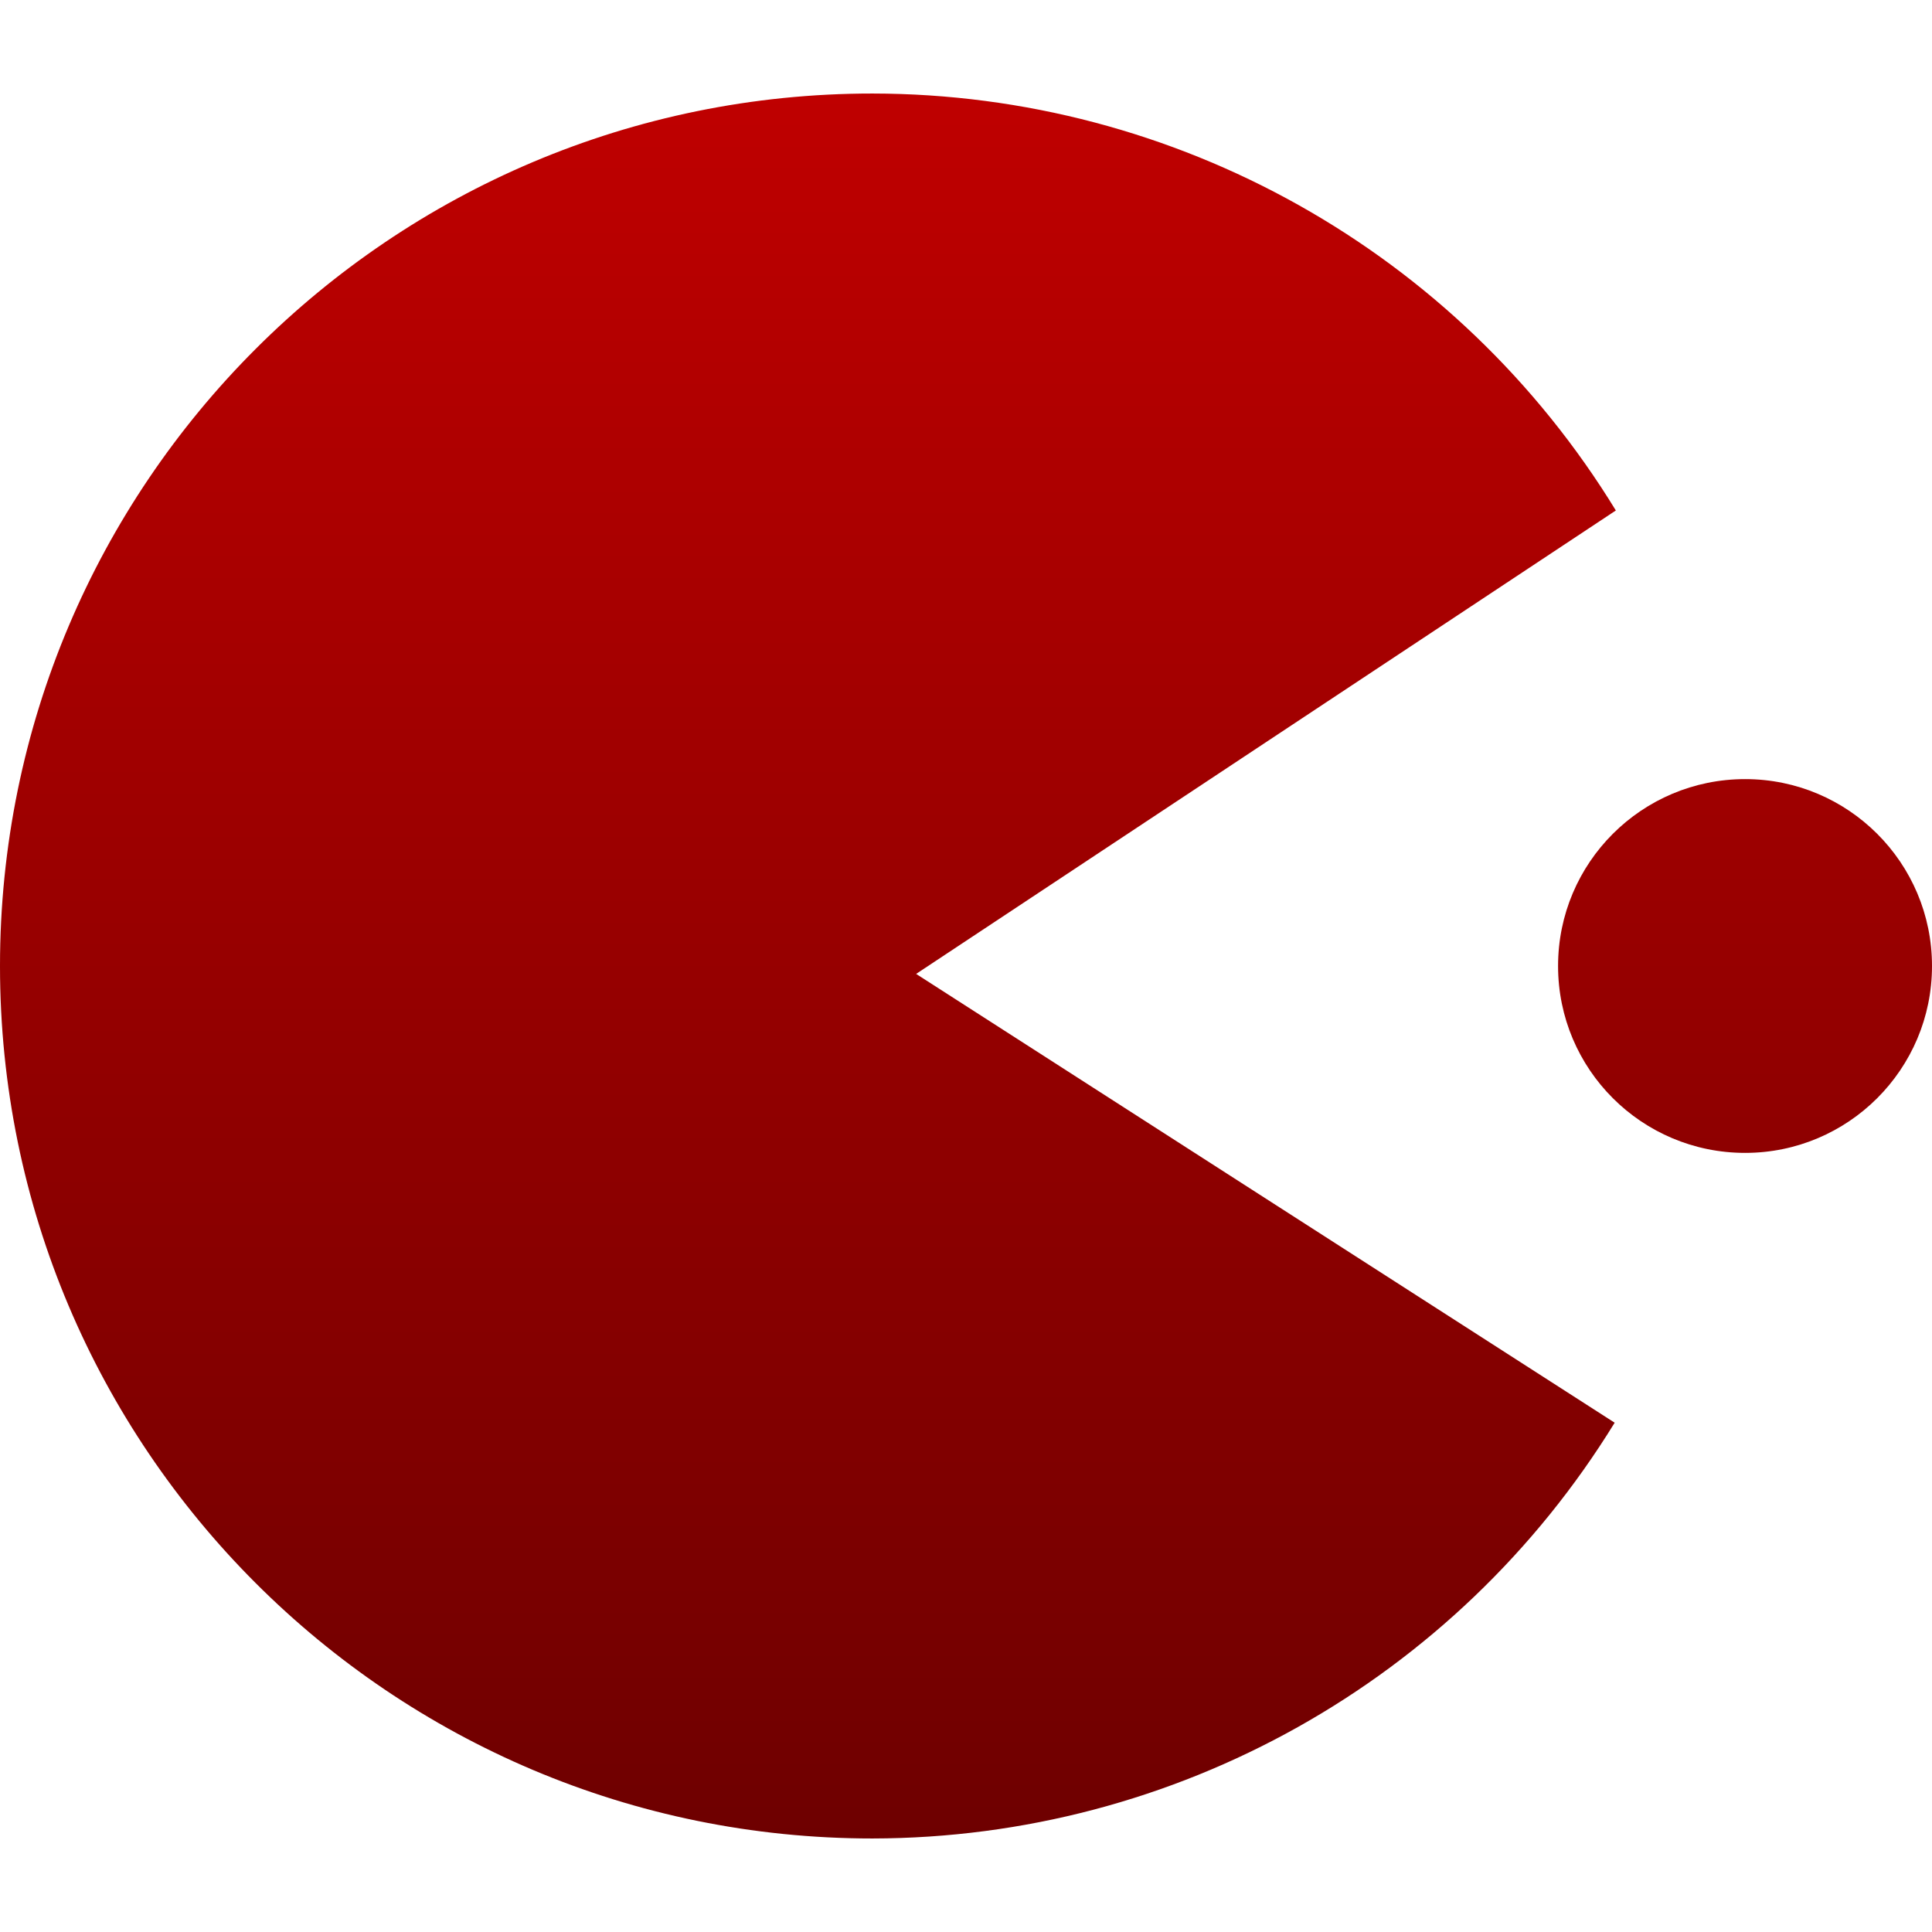 <svg xmlns="http://www.w3.org/2000/svg" xmlns:xlink="http://www.w3.org/1999/xlink" width="64" height="64" viewBox="0 0 64 64" version="1.1"><defs><linearGradient id="linear0" gradientUnits="userSpaceOnUse" x1="0" y1="0" x2="0" y2="1" gradientTransform="matrix(64,0,0,57.805,0,3.098)"><stop offset="0" style="stop-color:#bf0000;stop-opacity:1;"/><stop offset="1" style="stop-color:#6e0000;stop-opacity:1;"/></linearGradient></defs><g id="surface1"><path style=" stroke:none;fill-rule:evenodd;fill:url(#linear0);" d="M 28.902 3.098 C 12.941 3.098 0 16.035 0 32 C 0 47.965 12.941 60.902 28.902 60.902 C 38.934 60.887 48.234 55.676 53.488 47.129 L 30.348 32.262 L 53.527 16.91 C 48.281 8.336 38.957 3.109 28.902 3.098 Z M 51.613 32 C 51.613 28.578 54.387 25.809 57.809 25.809 C 61.223 25.809 64 28.578 64 32 C 64 35.422 61.223 38.191 57.809 38.191 C 54.387 38.191 51.613 35.422 51.613 32 Z M 51.613 32 "/></g></svg>
